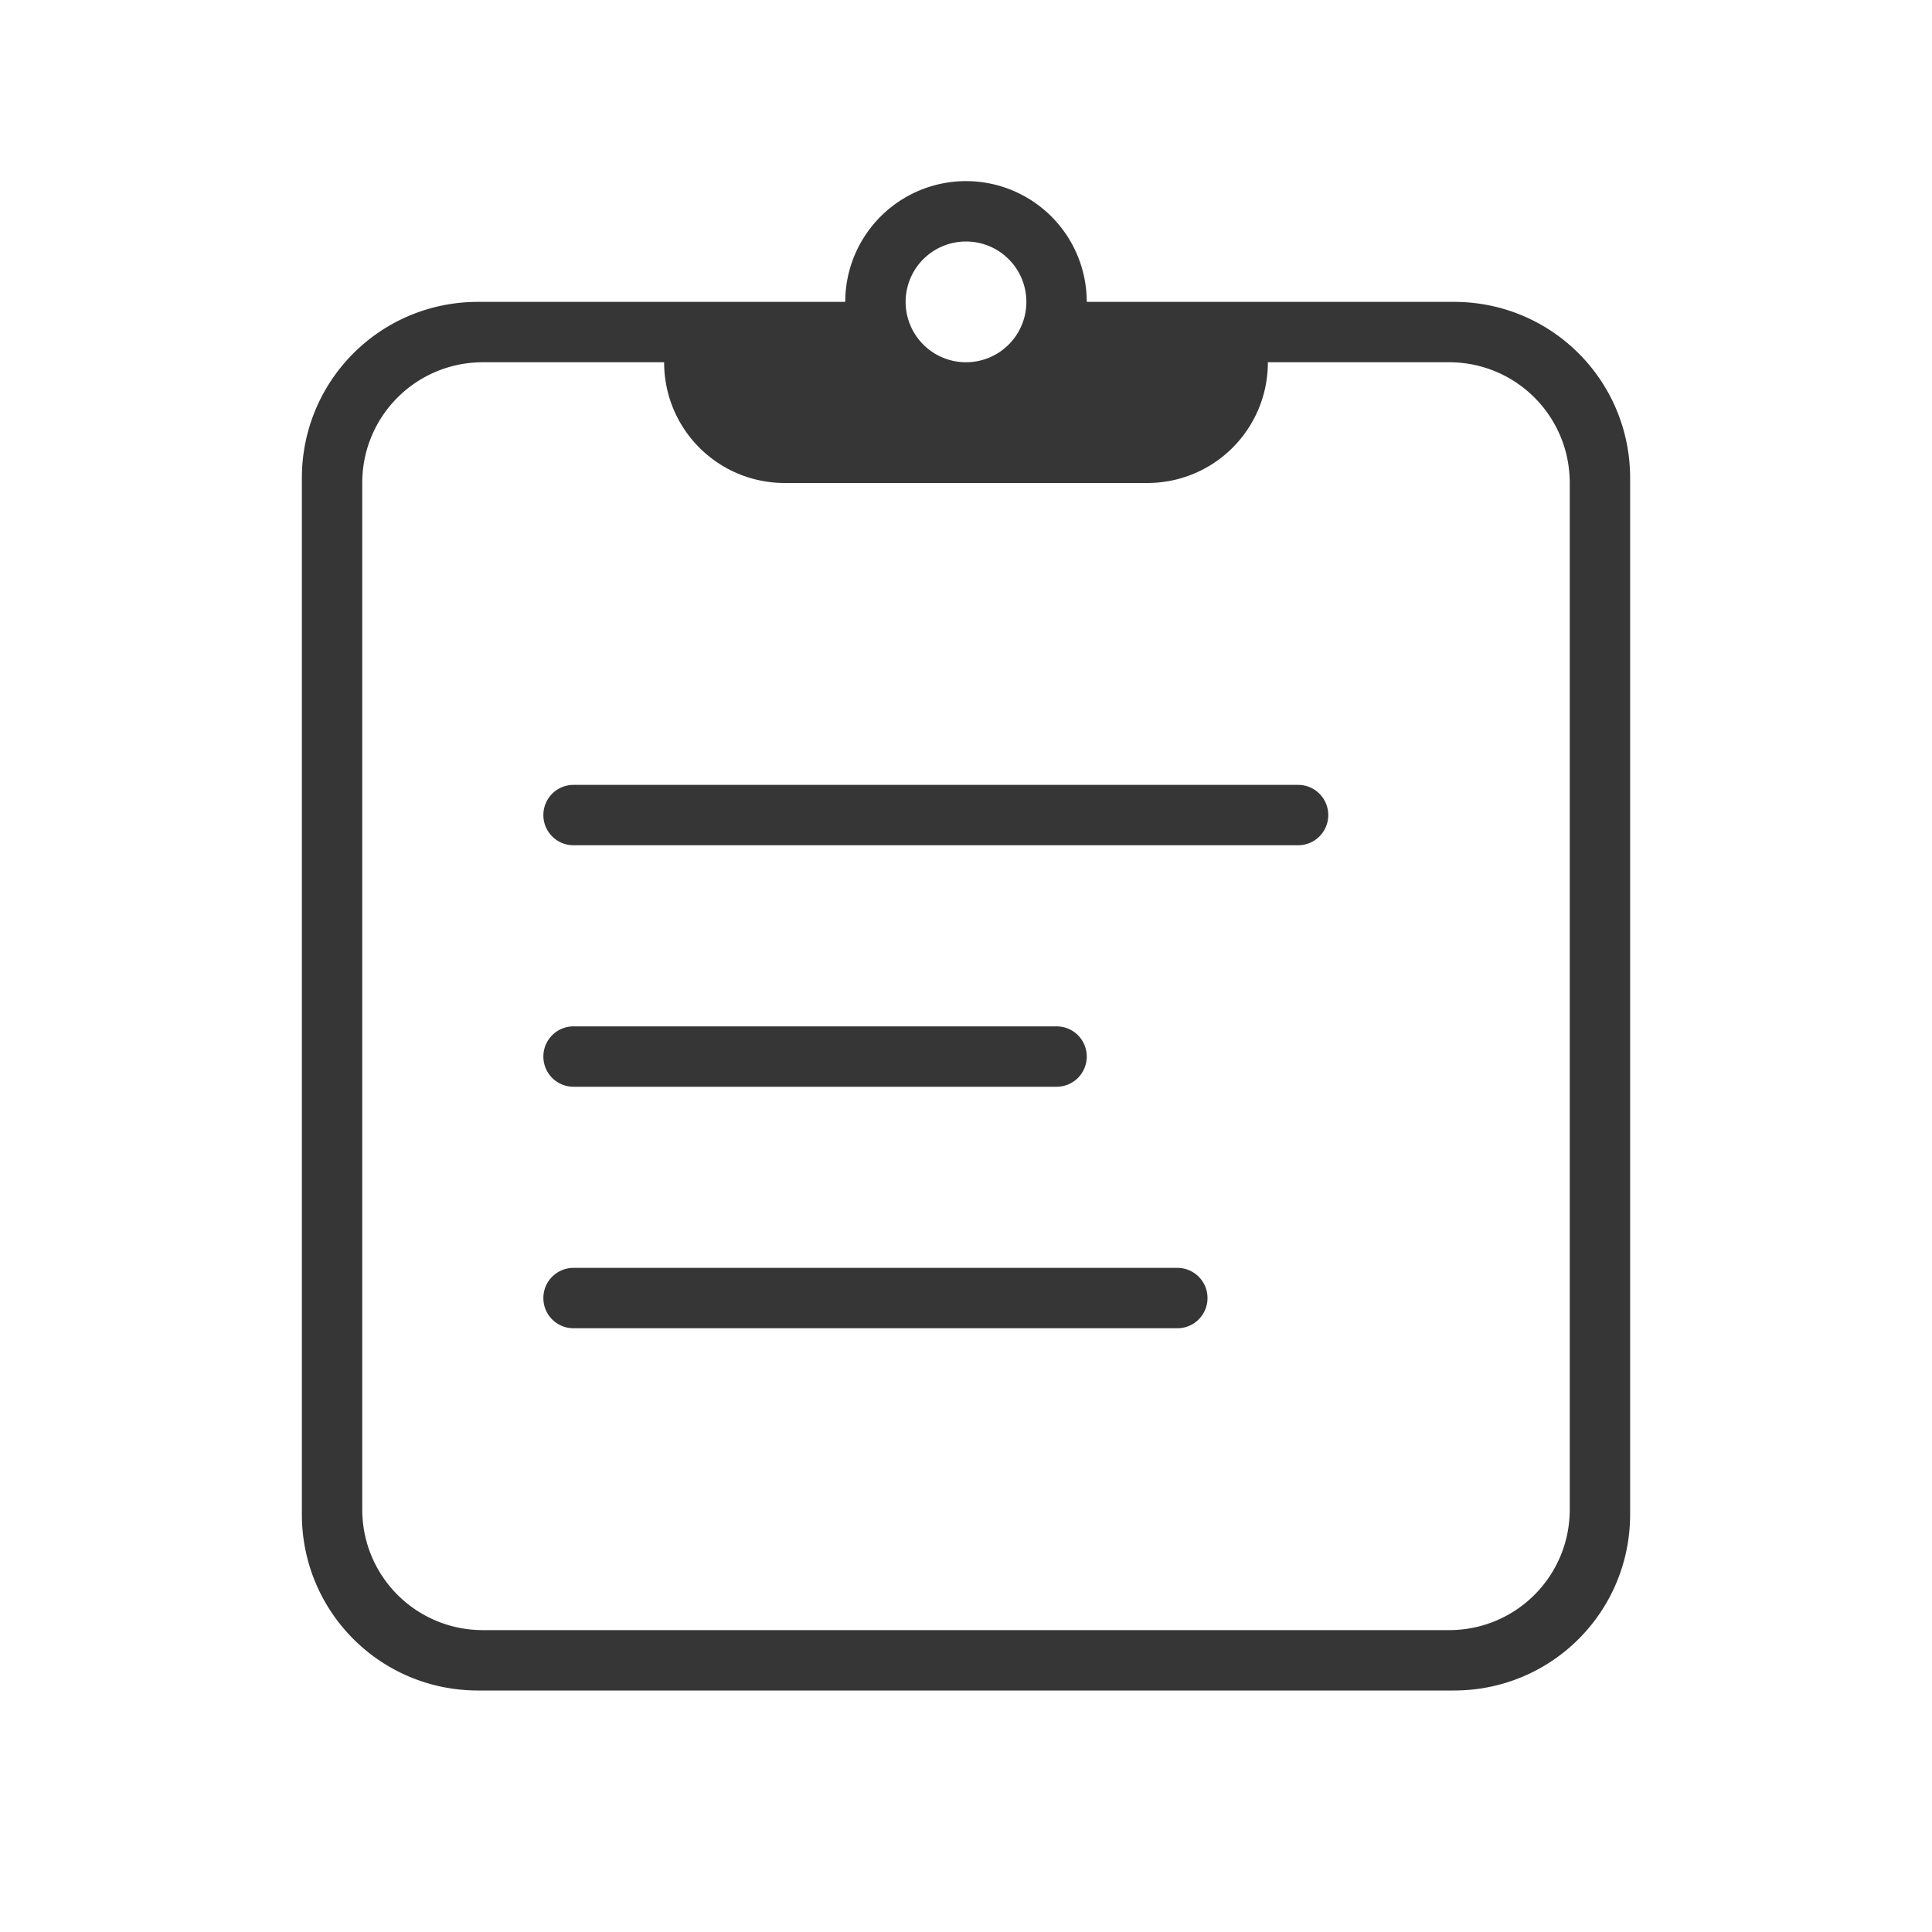 <svg version="1.1" viewBox="0 0 32 32" xmlns="http://www.w3.org/2000/svg">
 <defs>
  <style id="current-color-scheme" type="text/css">.ColorScheme-Text { color:#363636; }</style>
 </defs>
 <path class="ColorScheme-Text" d="m16 3a2 2 0 0 0-2 2h-3-3.082c-1.617 0-2.918 1.302-2.918 2.918v17.164c0 1.617 1.302 2.918 2.918 2.918h16.164c1.617 0 2.918-1.302 2.918-2.918v-17.164c0-1.617-1.302-2.918-2.918-2.918h-3.082-3a2 2 0 0 0-2-2zm0 1a1 1 0 0 1 1 1 1 1 0 0 1-1 1 1 1 0 0 1-1-1 1 1 0 0 1 1-1zm-8 2h3c0 1.108 0.892 2 2 2h6c1.108 0 2-0.892 2-2h3c1.108 0 2 0.892 2 2v17c0 1.108-0.892 2-2 2h-16c-1.108 0-2-0.892-2-2v-17c0-1.108 0.892-2 2-2zm1.5 7c-0.277 0-0.5 0.223-0.5 0.5s0.223 0.5 0.5 0.5h12c0.277 0 0.5-0.223 0.5-0.5s-0.223-0.5-0.5-0.5h-12zm0 4c-0.277 0-0.5 0.223-0.5 0.5s0.223 0.5 0.5 0.5h8c0.277 0 0.5-0.223 0.5-0.5s-0.223-0.5-0.5-0.5h-8zm0 4c-0.277 0-0.5 0.223-0.5 0.5s0.223 0.5 0.5 0.5h10c0.277 0 0.5-0.223 0.5-0.5s-0.223-0.5-0.5-0.5h-10z" fill="currentColor"/>
</svg>

